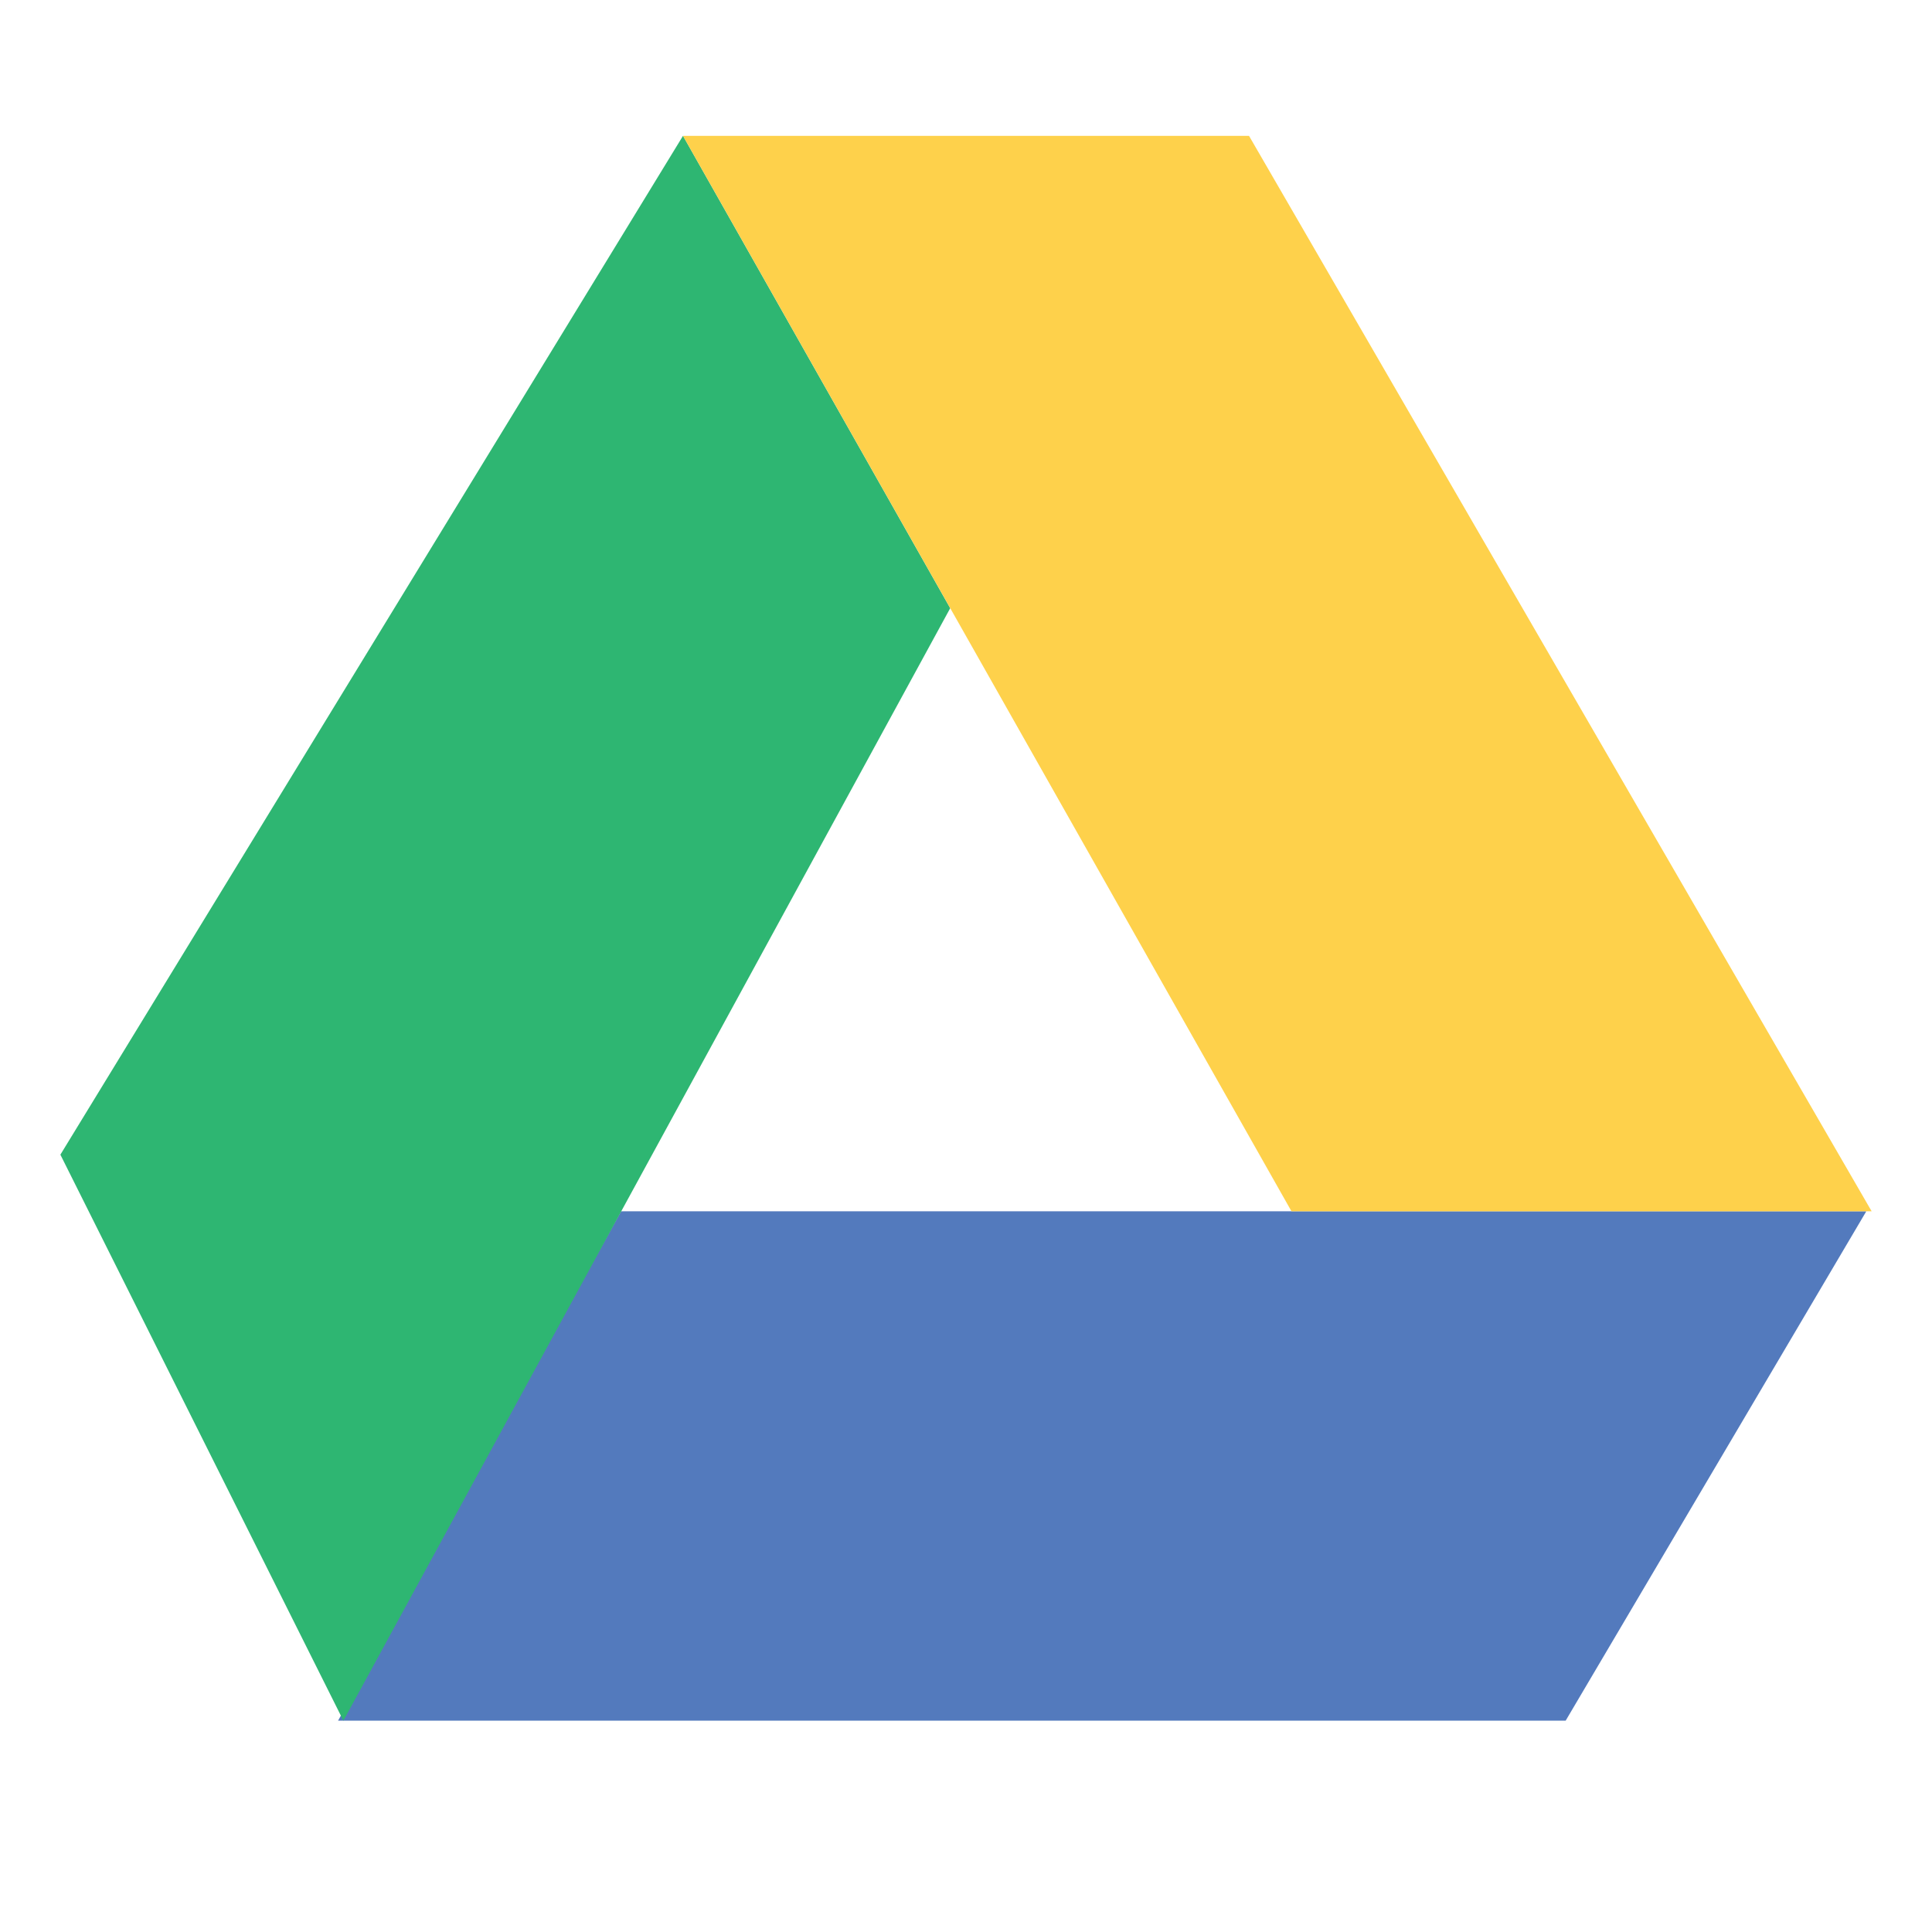 <?xml version="1.0" encoding="UTF-8" standalone="no"?>
<svg
   xmlns:dc="http://purl.org/dc/elements/1.1/"
   xmlns:cc="http://creativecommons.org/ns#"
   xmlns:rdf="http://www.w3.org/1999/02/22-rdf-syntax-ns#"
   xmlns:svg="http://www.w3.org/2000/svg"
   xmlns="http://www.w3.org/2000/svg"
   xmlns:sodipodi="http://sodipodi.sourceforge.net/DTD/sodipodi-0.dtd"
   xmlns:inkscape="http://www.inkscape.org/namespaces/inkscape"
   width="128"
   height="128"
   version="1.1"
   id="svg22"
   sodipodi:docname="google-drive.svg"
   inkscape:version="0.92.3 (2405546, 2018-03-11)">
  <defs
     id="defs26" />
  <sodipodi:namedview
     pagecolor="#ffffff"
     bordercolor="#666666"
     borderopacity="1"
     objecttolerance="10"
     gridtolerance="10"
     guidetolerance="10"
     inkscape:pageopacity="0"
     inkscape:pageshadow="2"
     inkscape:window-width="1920"
     inkscape:window-height="1009"
     id="namedview24"
     showgrid="false"
     inkscape:zoom="3.6875"
     inkscape:cx="32"
     inkscape:cy="32"
     inkscape:window-x="0"
     inkscape:window-y="34"
     inkscape:window-maximized="1"
     inkscape:current-layer="svg22" />
  <g
     transform="matrix(3.75,0,0,3.75,4.143,1.5)"
     id="g8">
    <polyline
       style="fill:#537abd"
       points="31.868,21 9.868,21 4.868,30 26.556,30  "
       id="polyline2" />
    <polyline
       style="fill:#2eb672"
       points="10.962,2 -0.038,20 4.962,30 15.683,10.345  "
       id="polyline4" />
    <polyline
       style="fill:#fed14b"
       points="20.962,2 10.962,2 21.712,21 31.962,21 20.962,2  "
       id="polyline6" />
  </g>
  <g
     transform="matrix(3.75,0,0,3.75,4.143,1.5)"
     id="g10" />
  <g
     transform="matrix(3.75,0,0,3.75,4.143,1.5)"
     id="g12" />
  <g
     transform="matrix(3.75,0,0,3.75,4.143,1.5)"
     id="g14" />
  <g
     transform="matrix(3.75,0,0,3.75,4.143,1.5)"
     id="g16" />
  <g
     transform="matrix(3.75,0,0,3.75,4.143,1.5)"
     id="g18" />
  <g
     transform="matrix(3.75,0,0,3.75,4.143,1.5)"
     id="g20" />
</svg>

